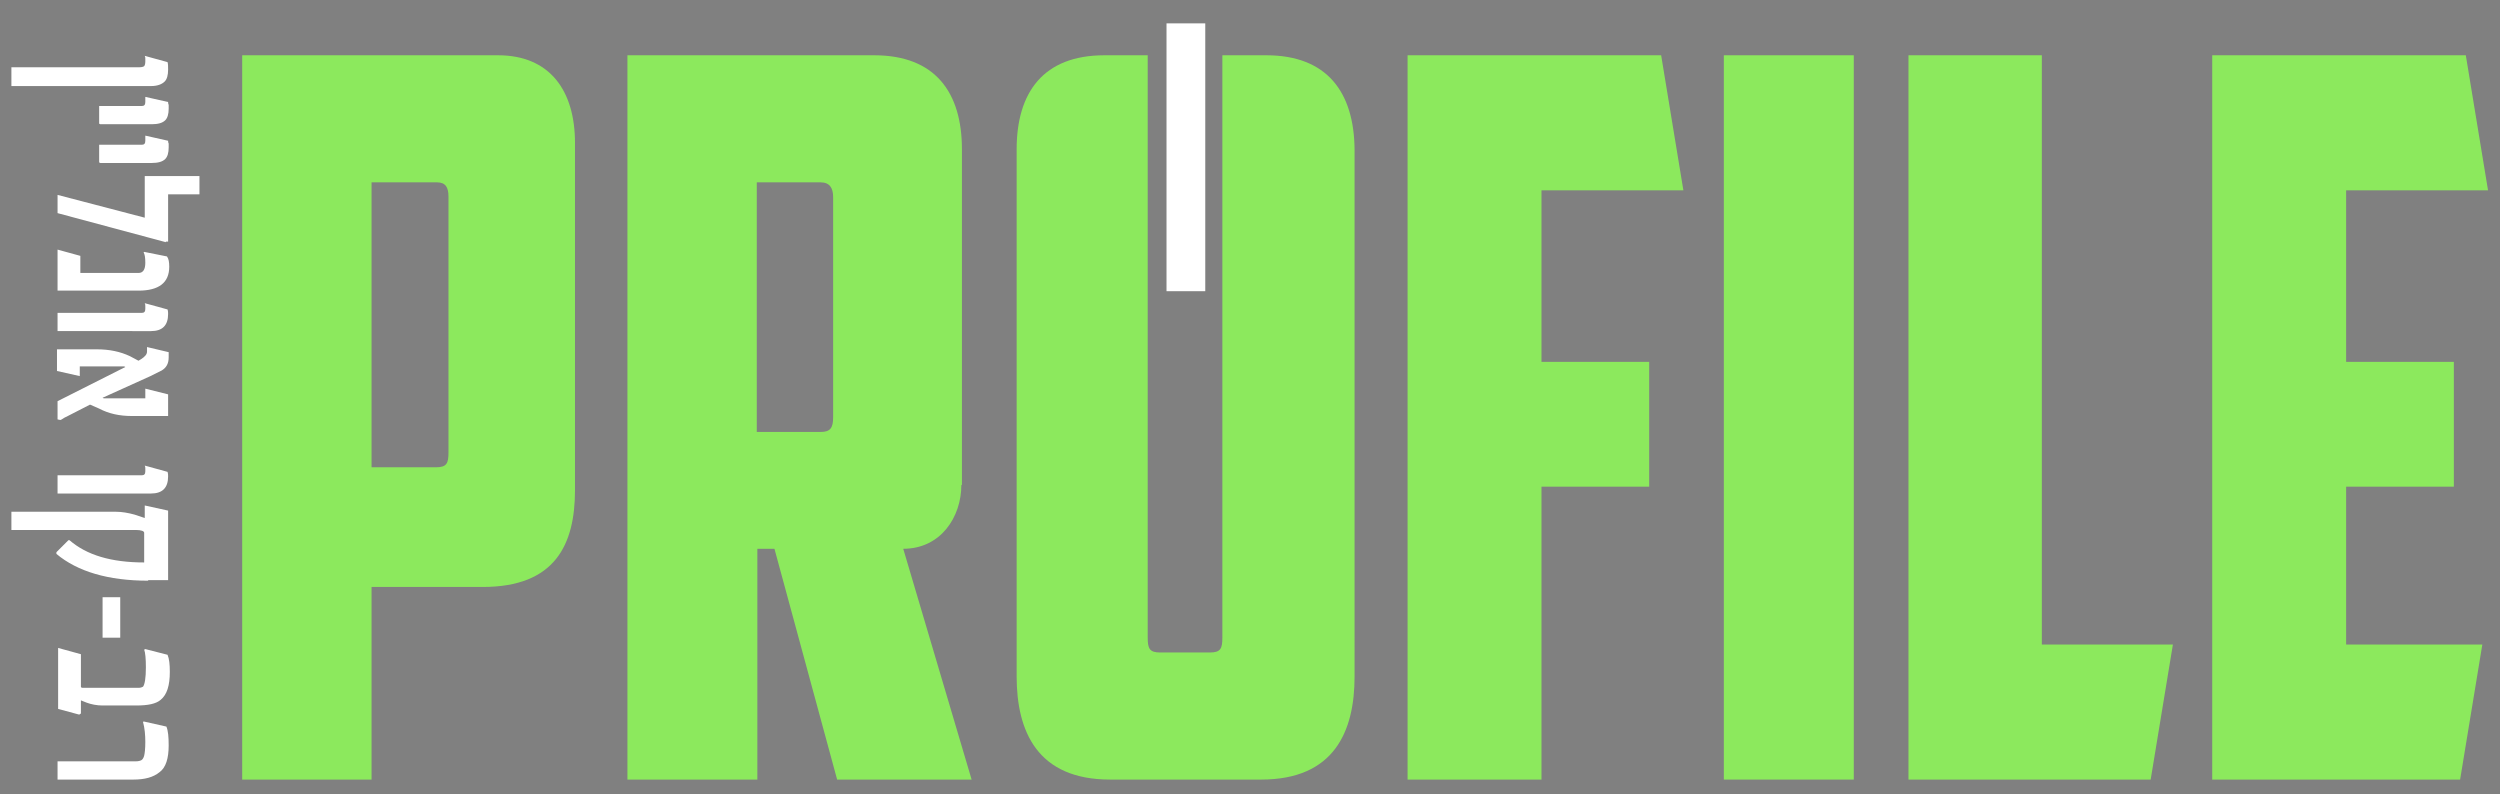 <?xml version="1.0" encoding="utf-8"?>
<!-- Generator: Adobe Illustrator 24.0.0, SVG Export Plug-In . SVG Version: 6.00 Build 0)  -->
<svg version="1.1" id="Layer_1" xmlns="http://www.w3.org/2000/svg" xmlns:xlink="http://www.w3.org/1999/xlink" x="0px" y="0px"
	 viewBox="0 0 438.7 139.4" style="enable-background:new 0 0 438.7 139.4;" xml:space="preserve">
<rect x="0" y="0" width="438.7" height="139.4" fill="#808080" stroke="none"/>
<style type="text/css">
	.st0{fill:#342D6E;}
	.st1{fill:#8CE95D;}
	.st2{fill:#FFFFFF;}
</style>
<path class="st0" d="M107.9,141.7"/>
<g>
	<path class="st0" d="M112.9-1.4"/>
	<path class="st1" d="M87.4,9.7c9,0,13.5,6.1,13.5,15.4V86c0,9.6-3.5,17-16.2,17H65.2v33.8H42.5V9.7H87.4z M65.2,32V82h11.3
		c1.9,0,2.2-0.7,2.2-2.6V34.5c0-1.6-0.5-2.5-2-2.5H65.2z"/>
	<path class="st1" d="M168.7,85.1c0,5.6-3.6,11.2-10.2,11.2l12,40.5h-23.6l-11-40.5h-3v40.5h-22.8V9.7h43.3
		c10.7,0,15.4,6.5,15.4,16.5V85.1z M132.8,32v43.8H144c1.7,0,2.2-0.7,2.2-2.6V34.6c0-1.6-0.6-2.6-2.2-2.6H132.8z"/>
	<path class="st1" d="M247.1,9.7h44.4l3.9,23.7h-24.9v30.1h18.9v21.9h-18.9v51.4h-23.5V9.7z"/>
	<path class="st1" d="M302.5,9.7h22.8v127.1h-22.8V9.7z"/>
	<path class="st1" d="M334.8,9.7h23.5v103.4h23l-3.9,23.7h-42.5V9.7z"/>
	<path class="st1" d="M388.3,9.7h44.4l3.9,23.7h-24.9v30.1h18.9v21.9h-18.9v27.7h23.9l-3.9,23.7h-43.5V9.7z"/>
	<g>
		<path class="st1" d="M222.2,9.7h-7.7v24.7v2.2v75.3c0,1.9-0.3,2.6-2.2,2.6h-8.7c-1.9,0-2.2-0.7-2.2-2.6V36.7v-2.2V9.7h-7.6
			c-10.7,0-15.4,6.5-15.4,16.5v92.5c0,9.6,3.6,18.1,16.4,18.1h26.5c12.8,0,16.4-8.4,16.4-18.1V26.2C237.6,16.2,232.9,9.7,222.2,9.7z
			"/>
		<path class="st2" d="M204.7,4.1h6.8v47h-6.8V4.1z"/>
	</g>
	<path class="st2" d="M2,15v-3.2h22.5c0.4,0,0.7-0.1,0.8-0.2c0.1-0.1,0.2-0.4,0.2-0.8c0-0.2,0-0.4,0-0.5c0-0.2,0-0.3-0.1-0.5l4,1.1
		c0.1,0.3,0.1,0.8,0.1,1.3c0,1-0.2,1.7-0.6,2.1c-0.5,0.5-1.3,0.8-2.4,0.8H2z"/>
	<path class="st2" d="M17.6,21.8l-0.2-0.1v-3.1h7.5c0.4,0,0.6-0.2,0.6-0.7c0-0.2,0-0.4,0-0.6c0-0.2,0-0.3,0-0.3l4,0.9
		c0,0.1,0,0.3,0.1,0.5c0,0.2,0,0.4,0,0.7c0,0.9-0.2,1.6-0.6,2c-0.5,0.5-1.3,0.7-2.4,0.7H17.6z"/>
	<path class="st2" d="M17.6,28.6l-0.2-0.1v-3.1h7.5c0.4,0,0.6-0.2,0.6-0.7c0-0.2,0-0.4,0-0.6c0-0.2,0-0.3,0-0.3l4,0.9
		c0,0.1,0,0.3,0.1,0.5c0,0.2,0,0.4,0,0.7c0,0.9-0.2,1.6-0.6,2c-0.5,0.5-1.3,0.7-2.4,0.7H17.6z"/>
	<path class="st2" d="M29.1,42.5l-19-5.1v-3.2l15.3,4v-7.3H35v3.2h-5.5v8.3H29.1z"/>
	<path class="st2" d="M10.1,51.2v-7.4l4,1.1v3h10.2c0.8,0,1.2-0.6,1.2-1.8c0-0.9-0.1-1.5-0.3-1.8l0.1-0.1l4,0.8
		c0.3,0.4,0.4,1,0.4,1.8c0,2.8-1.8,4.2-5.4,4.2H10.1z"/>
	<path class="st2" d="M10.1,58.1v-3.2h14.8c0.4,0,0.6-0.2,0.6-0.7c0-0.2,0-0.3,0-0.5s0-0.3-0.1-0.5l4,1.1c0.1,0.3,0.1,0.6,0.1,0.8
		c0,2-1,3-3,3H10.1z"/>
	<path class="st2" d="M10.1,73.6v-3.2l11.9-6l-0.2-0.1h-7.8V66l-4-0.9v-3.8H17c2.2,0,4.1,0.4,5.8,1.2l1.5,0.8l0.5-0.3
		c0.6-0.4,1-0.8,1-1.3c0,0,0-0.1,0-0.2c0-0.1,0-0.2,0-0.2v-0.4l3.8,0.9v0.9c0,1.1-0.4,1.8-1.2,2.3l-2,1L18,69.8l0.2,0.1h7.3v-1.7
		l4,1v3.8h-6.4c-2.1,0-4-0.4-5.7-1.3L15.8,71l-3.9,2c-0.2,0.1-0.4,0.2-0.6,0.3c-0.2,0.1-0.4,0.3-0.7,0.4L10.1,73.6z"/>
	<path class="st2" d="M10.1,86.6v-3.2h14.8c0.4,0,0.6-0.2,0.6-0.7c0-0.2,0-0.3,0-0.5s0-0.3-0.1-0.5l4,1.1c0.1,0.3,0.1,0.6,0.1,0.8
		c0,2-1,3-3,3H10.1z"/>
	<path class="st2" d="M26,101.9c-7,0-12.4-1.6-16.1-4.7v-0.3l2.1-2.1h0.2c3,2.6,7.3,3.9,13.1,3.9v-5.2c0-0.3-0.5-0.5-1.5-0.5H2v-3.2
		h18.3c1.1,0,2.2,0.2,3.3,0.5l1.8,0.6v-2.2l4.1,0.9v12.2H26z"/>
	<path class="st2" d="M18,111.9v-7.1h3.1v7.1H18z"/>
	<path class="st2" d="M13.9,125.4l-3.7-1v-10.7l4,1.1v5.7c0,0.1,0.1,0.2,0.3,0.2h9.8c0.4,0,0.6-0.1,0.8-0.2c0.3-0.4,0.5-1.5,0.5-3.4
		c0-1.5-0.1-2.6-0.3-3.1l0.2-0.1l3.9,1c0.3,0.7,0.4,1.7,0.4,3c0,2.4-0.5,4-1.6,4.9c-0.8,0.7-2.2,1-4.3,1h-5.9c-1,0-2-0.2-2.8-0.5
		l-1-0.4v2.3L13.9,125.4z"/>
	<path class="st2" d="M10.1,136.8v-3.2h13.7c0.5,0,0.8-0.1,1-0.2c0.2-0.1,0.4-0.4,0.5-0.8c0.1-0.4,0.2-1.2,0.2-2.4
		c0-1.2-0.1-2.4-0.4-3.5l0.1-0.1l4,0.9c0.3,0.7,0.4,1.8,0.4,3.3c0,2.3-0.5,3.9-1.6,4.7c-1.1,0.9-2.6,1.3-4.6,1.3H10.1z"/>
</g>
</svg>
